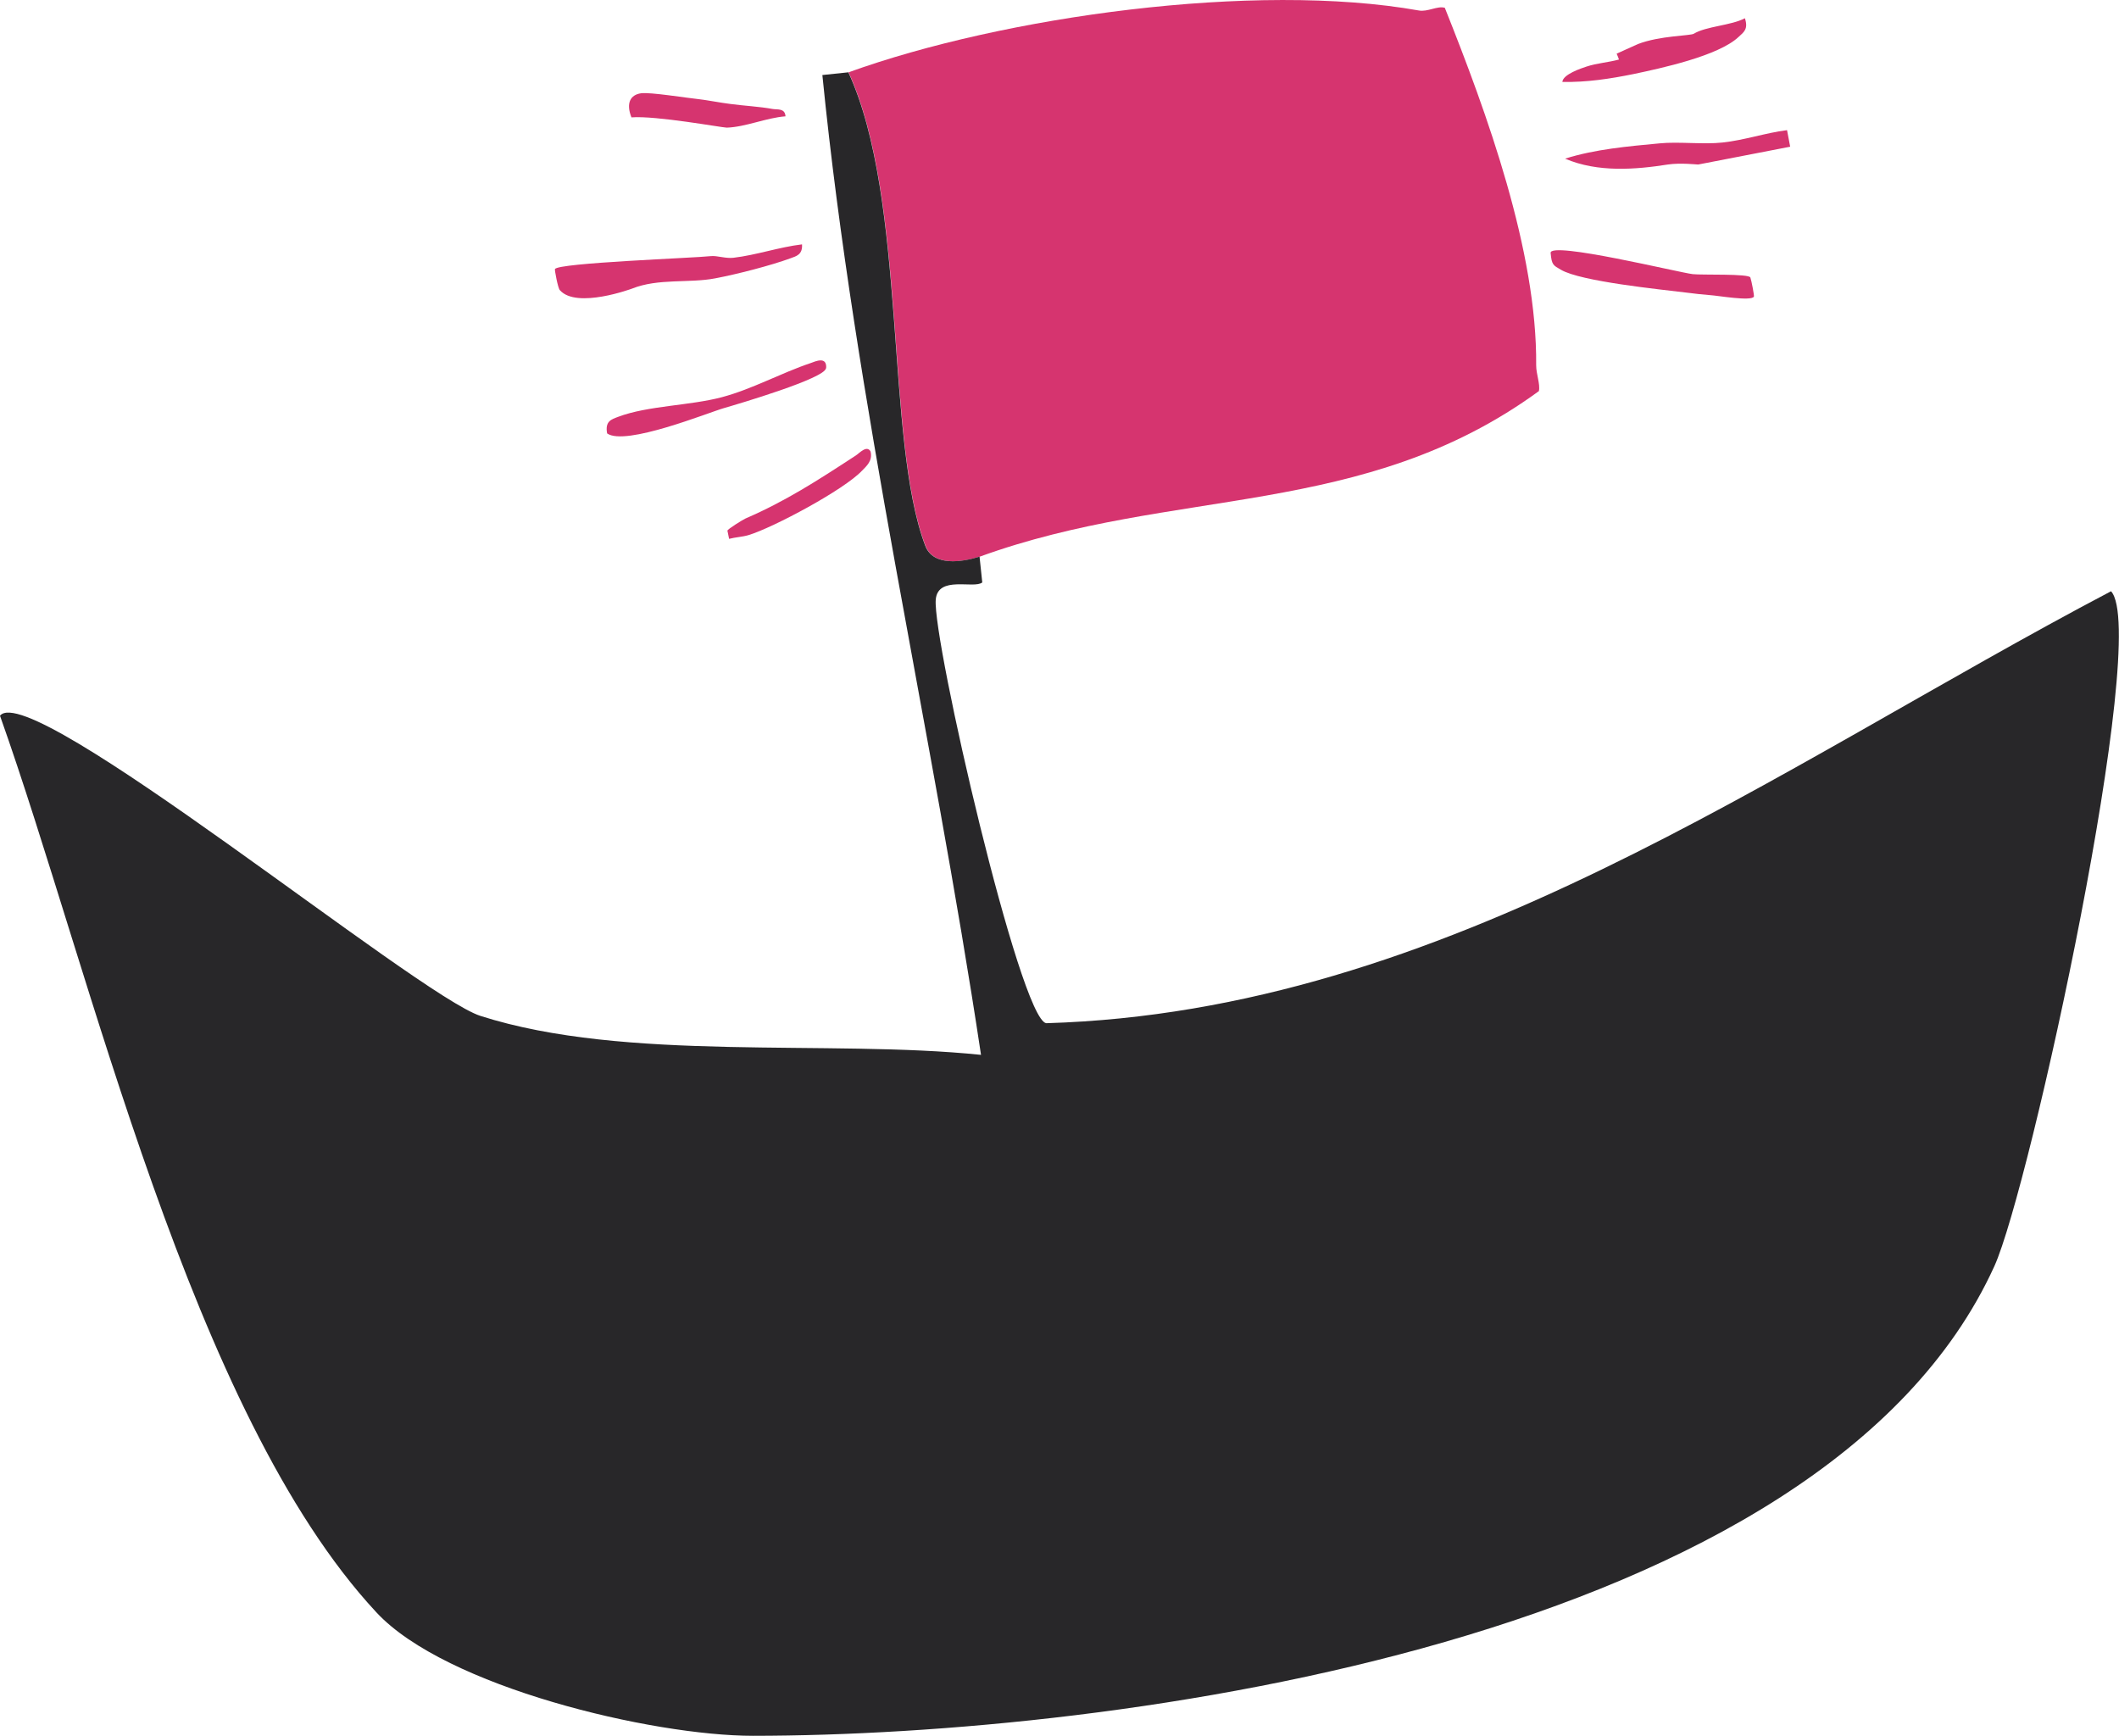 <?xml version="1.0" encoding="UTF-8"?>
<svg id="Calque_2" data-name="Calque 2" xmlns="http://www.w3.org/2000/svg" viewBox="0 0 101.11 82.83">
  <defs>
    <style>
      .cls-1 {
        fill: #282729;
      }

      .cls-2 {
        fill: #d6346f;
      }
    </style>
  </defs>
  <g id="Calque_1-2" data-name="Calque 1">
    <g>
      <g>
        <path class="cls-2" d="M68.94.37c2.01,5.03,4.41,11.62,4.36,17.06,0,.43.2.89.13,1.23-8.4,6.13-17.4,4.53-26.68,7.9-.83.26-2.21.48-2.59-.52-1.93-5.05-.85-16.45-3.67-22.59C47.86.79,59.88-.89,67.7.5c.41.08.89-.23,1.23-.13Z"/>
        <path class="cls-1" d="M46.74,26.56l.13,1.23c-.4.32-2.12-.35-2.22.82-.16,1.93,4.01,20,5.27,20.21,19.07-.56,34.73-12.15,50.81-20.61,1.88,2.05-3.86,28.45-5.57,32.21-8.17,17.93-41.99,22.39-59.23,22.4-4.81,0-14.67-2.33-17.97-5.89C9.12,67.43,4.36,46.4,0,34.15c1.43-1.81,19.92,13.35,22.92,14.32,6.93,2.22,16.62,1.11,23.89,1.86-2.35-15.62-6-31-7.57-46.75l1.24-.13c2.82,6.13,1.74,17.53,3.67,22.59.38,1,1.76.78,2.59.52Z"/>
      </g>
      <g>
        <path class="cls-2" d="M73.99,12.07c.05.58.13.59.49.8.94.56,4.76.94,5.98,1.09.38.05.83.1,1.12.12.37.02,2,.31,2.11.07.02-.04-.11-.74-.17-.91-.06-.19-2.32-.11-2.75-.16-.63-.07-6.84-1.59-6.78-1.01Z"/>
        <path class="cls-2" d="M26.72,13.85c.8.9,3.44-.08,3.44-.08,1.25-.5,2.73-.25,3.97-.49,1.01-.19,2.65-.61,3.6-.96.27-.1.57-.17.54-.66-1.1.13-2.17.51-3.28.64-.38.04-.77-.11-1.07-.08-.77.09-7.31.32-7.44.62-.02.04.14.9.23,1Z"/>
        <path class="cls-2" d="M74.68,7.57c1.56.67,3.37.52,4.9.28.6-.09,1.38,0,1.45,0l4.39-.85-.15-.79c-1.03.13-2.04.48-3.08.59-.9.1-2.11-.05-3,.04-1.5.14-3.09.28-4.51.73Z"/>
        <path class="cls-2" d="M75.69,3.18c-.24.08-1.12.37-1.14.73,1.17.02,2.28-.15,3.41-.38,1.28-.27,4.04-.86,5-1.77.25-.23.47-.37.3-.89-.66.35-1.85.38-2.44.74-.17.1-1.62.09-2.66.49-.14.06-.56.25-1.02.46.04.09.08.19.11.28-.51.14-1.05.17-1.56.34Z"/>
        <path class="cls-2" d="M37.48,5.54c-.03-.39-.4-.3-.61-.34-.66-.12-1.36-.15-2.02-.24-.49-.06-1.08-.18-1.52-.23-.59-.06-2.3-.34-2.74-.28-.51.07-.73.47-.46,1.15,1.18-.09,4.33.49,4.55.49.9-.03,1.88-.47,2.8-.54Z"/>
        <path class="cls-2" d="M39.42,17.58c.05-.6-.51-.34-.73-.26-1.43.48-2.78,1.24-4.24,1.63-1.54.41-3.53.4-4.96.94-.31.12-.63.2-.52.79.87.62,4.84-1,5.58-1.21.66-.19,4.83-1.42,4.86-1.9Z"/>
        <path class="cls-2" d="M41.54,21.54c-.18-.32-.53.08-.7.19-1.85,1.21-3.37,2.19-5.27,3.01-.13.06-.86.51-.86.58l.08.39c.3-.08.63-.09.93-.18,1.16-.35,4.56-2.16,5.42-3.08.2-.21.51-.46.4-.91Z"/>
      </g>
    </g>
  </g>
</svg>